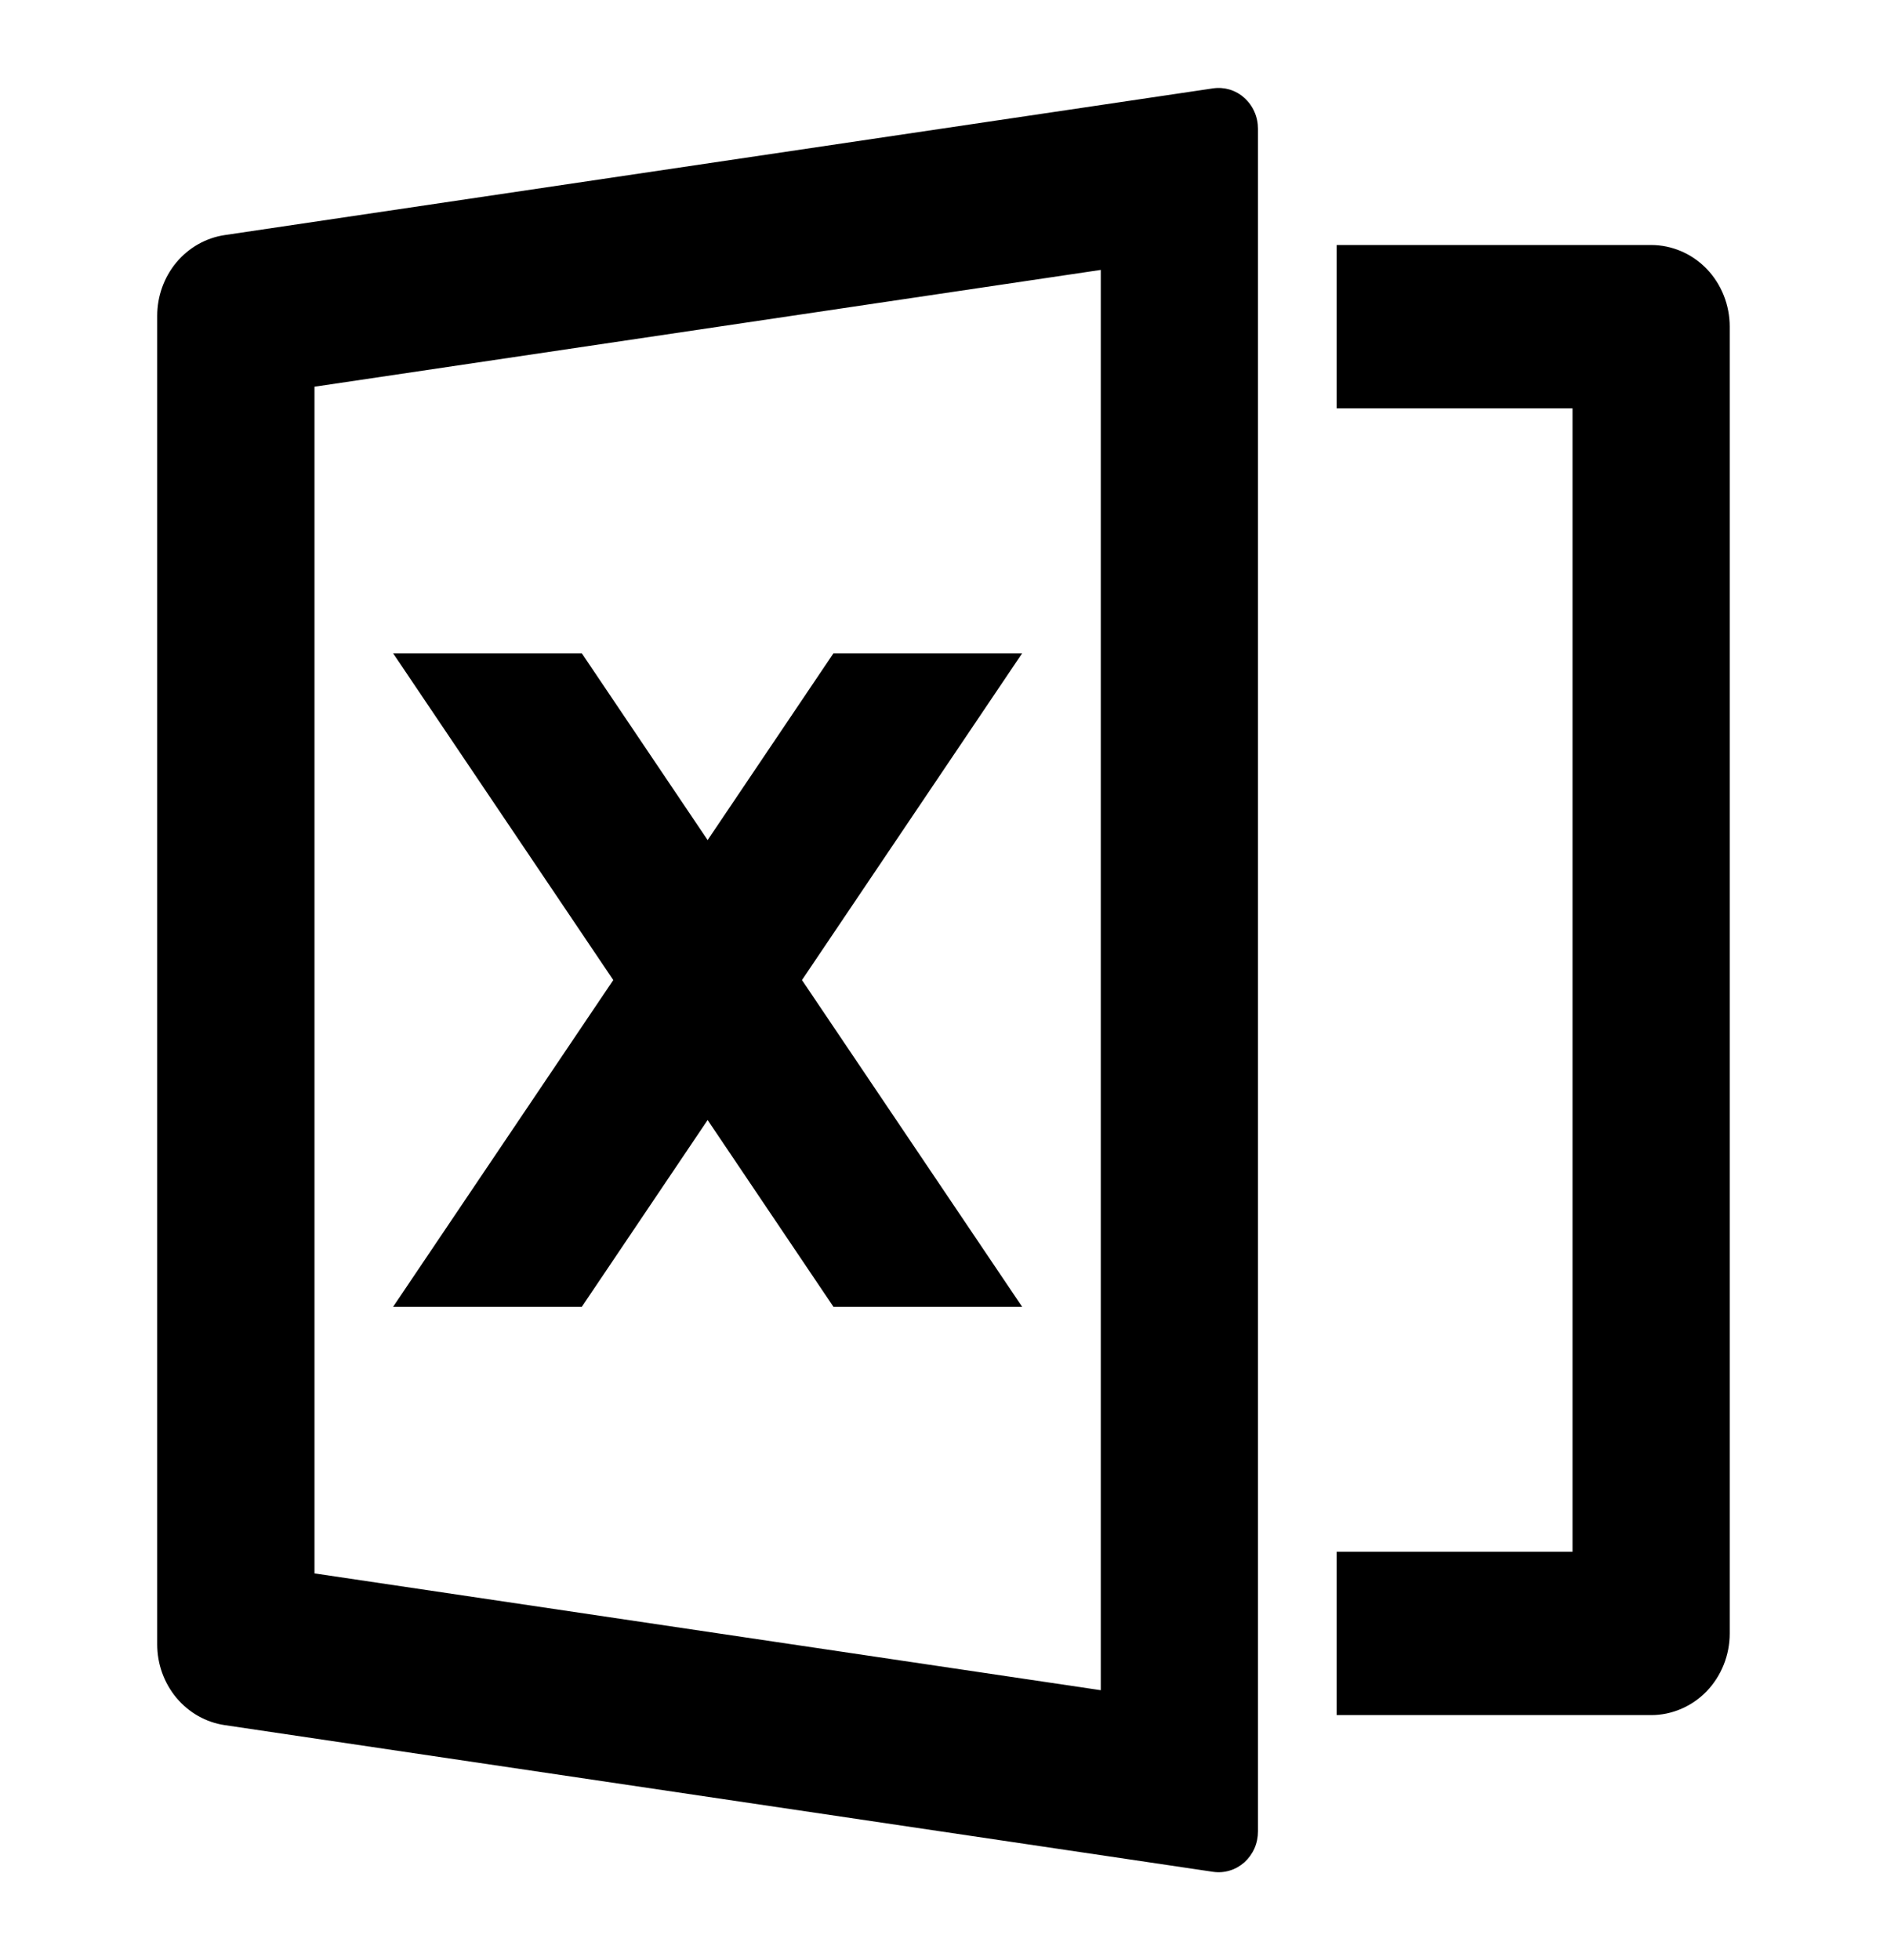 <svg width="26" height="27" viewBox="0 0 26 27" fill="none" xmlns="http://www.w3.org/2000/svg">
<path d="M3.097 3.238L16.715 1.217C16.792 1.206 16.87 1.212 16.944 1.234C17.019 1.257 17.088 1.296 17.146 1.349C17.205 1.402 17.252 1.467 17.284 1.54C17.317 1.614 17.333 1.694 17.333 1.774V25.227C17.333 25.308 17.317 25.387 17.285 25.46C17.252 25.534 17.205 25.599 17.147 25.652C17.088 25.704 17.02 25.744 16.945 25.766C16.871 25.789 16.793 25.795 16.716 25.784L3.096 23.763C2.838 23.725 2.602 23.591 2.431 23.387C2.26 23.182 2.166 22.921 2.166 22.65V4.351C2.166 4.081 2.26 3.819 2.431 3.614C2.602 3.41 2.839 3.276 3.097 3.238ZM4.333 5.327V21.673L15.167 23.282V3.718L4.333 5.327ZM18.417 21.375H21.667V5.625H18.417V3.375H22.75C23.037 3.375 23.313 3.494 23.516 3.704C23.719 3.915 23.833 4.202 23.833 4.5V22.5C23.833 22.798 23.719 23.084 23.516 23.296C23.313 23.506 23.037 23.625 22.75 23.625H18.417V21.375ZM11.05 13.5L14.083 18H11.483L9.75 15.428L8.017 18H5.417L8.45 13.5L5.417 9H8.017L9.75 11.572L11.483 9H14.083L11.05 13.5Z" fill="black"/>
</svg>
